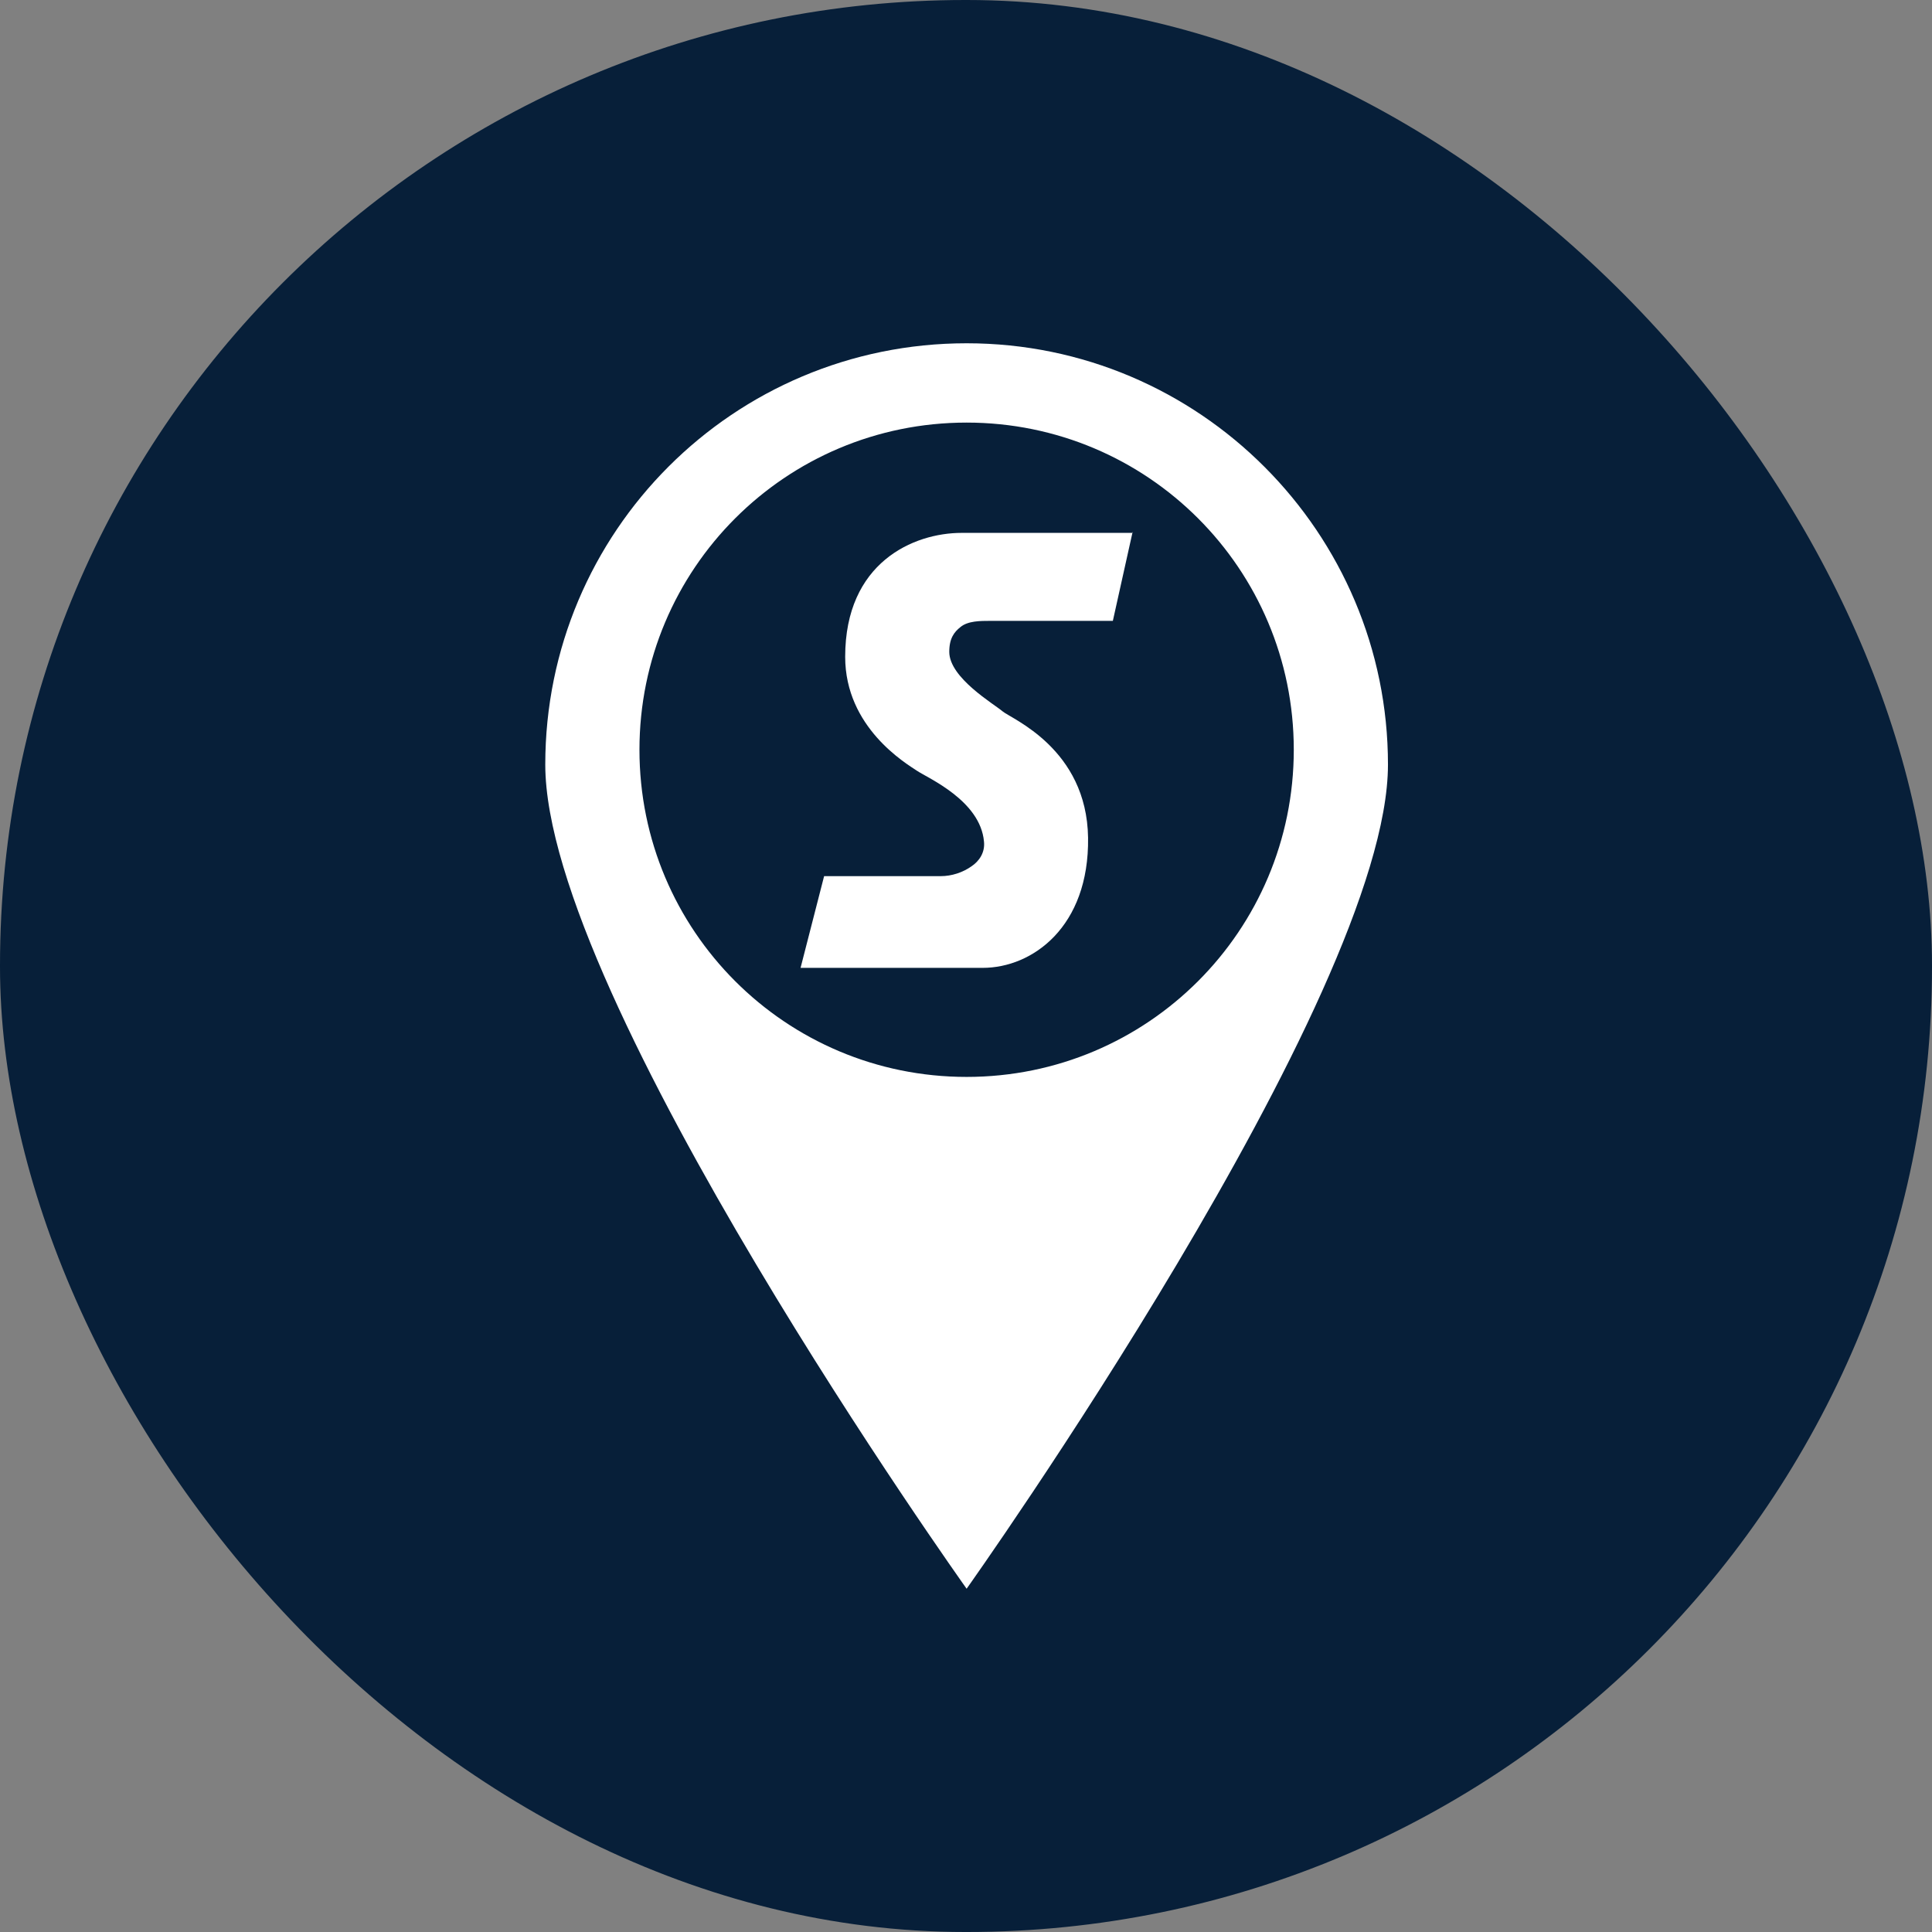 <?xml version="1.0" encoding="UTF-8"?>
<svg xmlns="http://www.w3.org/2000/svg" viewBox="0 0 15.59 15.59">
  <rect x="0" y="0" width="15.59" height="15.59" fill="#808080" stroke="none"/>
  <defs>
    <style>
      .cls-1 {
        fill: #fff;
      }

      .cls-2 {
        fill: #071f39;
      }
    </style>
  </defs>
  <g id="Cirkel">
    <rect class="cls-2" x="0" y="0" width="15.59" height="15.59" rx="7.79" ry="7.79"/>
  </g>
  <g id="ICONS">
    <g>
      <path class="cls-1" d="M7.8,2.77c-1.88,0-3.4,1.52-3.4,3.4s3.4,6.65,3.4,6.65c0,0,3.4-4.78,3.4-6.65s-1.52-3.4-3.4-3.4ZM7.8,8.69c-1.46,0-2.64-1.18-2.64-2.64s1.18-2.64,2.64-2.64,2.64,1.18,2.64,2.64-1.18,2.64-2.64,2.64Z"/>
      <path class="cls-1" d="M9.14,4.29l-.16.72h-.99c-.08,0-.18,0-.24.05-.05.04-.09.09-.09.2,0,.21.36.42.43.48s.68.3.69,1.02-.45,1.05-.85,1.05-1.47,0-1.47,0l.19-.74h.94c.09,0,.18-.03.25-.08.06-.04.11-.11.1-.2-.03-.33-.45-.51-.54-.57s-.58-.35-.58-.92c0-.76.55-1,.94-1h1.38Z"/>
    </g>
  </g>
</svg>